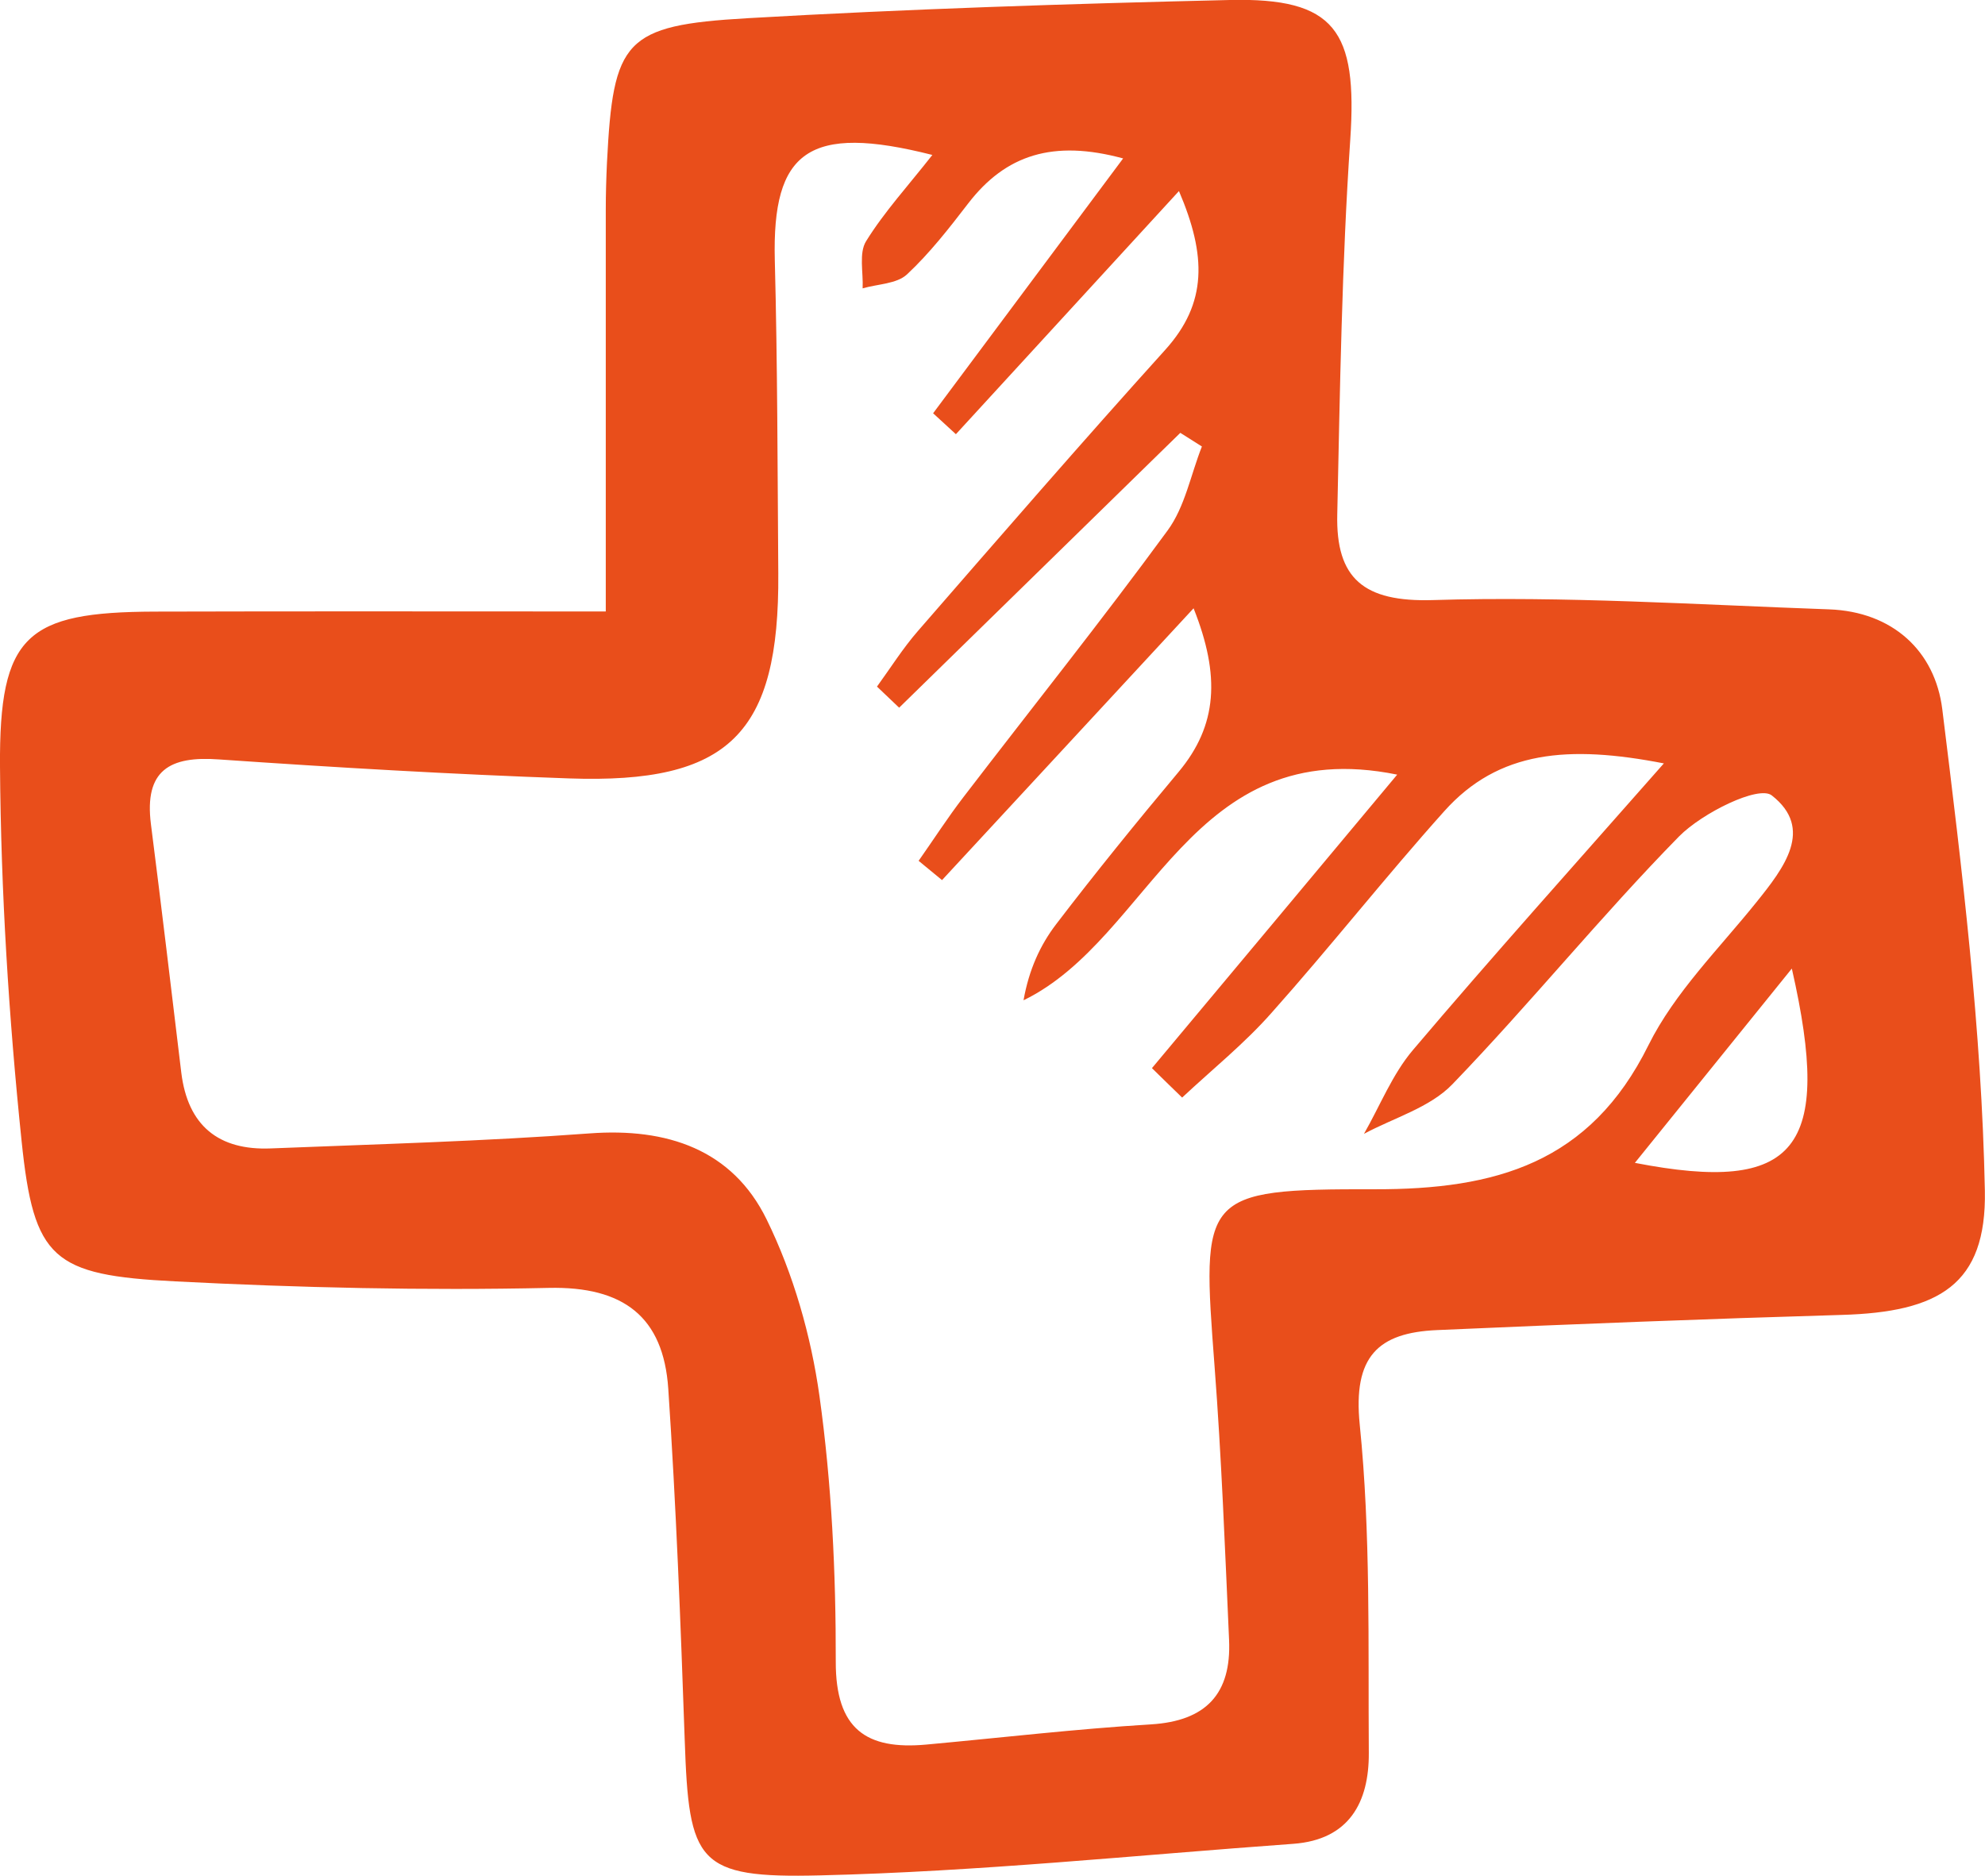 <svg width="73" height="69" viewBox="0 0 73 69" fill="none" xmlns="http://www.w3.org/2000/svg">
<path d="M22.278 22.49C22.278 17.282 22.278 12.492 22.278 7.708C22.278 7.134 22.295 6.559 22.322 5.978C22.55 1.473 22.955 0.932 27.478 0.67C33.389 0.329 39.306 0.139 45.222 -0C49.102 -0.09 49.928 1.122 49.657 5.135C49.346 9.718 49.279 14.323 49.179 18.917C49.124 21.279 50.15 22.149 52.698 22.071C57.543 21.921 62.41 22.239 67.261 22.412C69.603 22.495 71.163 23.947 71.429 26.085C72.156 31.963 72.878 37.88 72.995 43.791C73.061 47.258 71.302 48.262 67.722 48.363C62.766 48.508 57.804 48.703 52.848 48.921C50.678 49.016 49.751 49.892 50.006 52.404C50.411 56.395 50.311 60.448 50.339 64.473C50.35 66.287 49.618 67.665 47.564 67.816C41.764 68.235 35.965 68.838 30.159 68.977C25.625 69.089 25.336 68.508 25.181 63.998C25.031 59.689 24.864 55.379 24.576 51.076C24.398 48.435 22.933 47.308 20.18 47.369C15.601 47.47 11.011 47.364 6.438 47.129C1.937 46.9 1.243 46.32 0.794 41.966C0.322 37.411 0.033 32.794 5.82079e-05 28.195C-0.033 23.349 0.971 22.512 5.689 22.495C11.206 22.479 16.722 22.49 22.278 22.49ZM43.474 40.369C43.102 40.006 42.73 39.649 42.364 39.286C45.278 35.803 48.186 32.32 51.383 28.491C43.751 26.939 42.369 34.491 37.641 36.791C37.84 35.669 38.251 34.765 38.839 33.995C40.294 32.091 41.803 30.232 43.34 28.396C44.778 26.676 44.883 24.857 43.895 22.373C40.649 25.878 37.646 29.127 34.644 32.37C34.355 32.136 34.072 31.896 33.783 31.661C34.333 30.88 34.849 30.076 35.432 29.317C37.935 26.051 40.51 22.83 42.941 19.509C43.579 18.638 43.79 17.46 44.201 16.422C43.934 16.255 43.668 16.087 43.407 15.92C39.961 19.291 36.514 22.657 33.067 26.029C32.795 25.772 32.523 25.51 32.252 25.253C32.751 24.566 33.206 23.841 33.761 23.204C36.775 19.738 39.783 16.266 42.858 12.861C44.401 11.147 44.373 9.405 43.357 7.027C40.466 10.181 37.807 13.079 35.154 15.97C34.877 15.713 34.594 15.456 34.316 15.2C36.608 12.124 38.901 9.048 41.304 5.827C38.734 5.13 36.986 5.688 35.604 7.485C34.904 8.395 34.188 9.316 33.356 10.092C32.978 10.444 32.279 10.444 31.724 10.606C31.752 10.02 31.58 9.305 31.852 8.87C32.523 7.787 33.4 6.832 34.288 5.699C29.732 4.543 28.394 5.559 28.494 9.567C28.594 13.408 28.594 17.248 28.622 21.089C28.666 26.989 26.818 28.837 20.924 28.63C16.628 28.479 12.338 28.228 8.053 27.932C6.244 27.798 5.3 28.329 5.55 30.31C5.939 33.352 6.299 36.395 6.666 39.443C6.904 41.407 8.042 42.317 9.957 42.239C13.864 42.083 17.777 41.977 21.679 41.687C24.531 41.474 26.934 42.278 28.194 44.852C29.177 46.856 29.826 49.127 30.137 51.349C30.587 54.576 30.742 57.858 30.736 61.118C30.731 63.596 31.857 64.367 34.061 64.166C36.814 63.914 39.566 63.591 42.325 63.423C44.356 63.3 45.289 62.296 45.2 60.314C45.05 56.959 44.922 53.604 44.667 50.261C44.19 43.947 44.156 43.73 50.55 43.741C55.007 43.752 58.475 42.781 60.623 38.443C61.584 36.506 63.221 34.893 64.597 33.179C65.602 31.929 66.728 30.483 65.158 29.255C64.675 28.876 62.605 29.897 61.75 30.762C58.87 33.699 56.272 36.914 53.414 39.878C52.587 40.738 51.261 41.112 50.161 41.703C50.755 40.665 51.205 39.51 51.965 38.616C54.879 35.178 57.893 31.823 61.19 28.078C57.687 27.396 55.112 27.603 53.114 29.836C50.944 32.258 48.929 34.821 46.765 37.249C45.777 38.371 44.584 39.331 43.474 40.369ZM60.124 42.77C66.074 43.925 67.411 42.278 65.896 35.624C63.843 38.164 62.083 40.347 60.124 42.77Z" fill="#E94E1B"/>
</svg>
